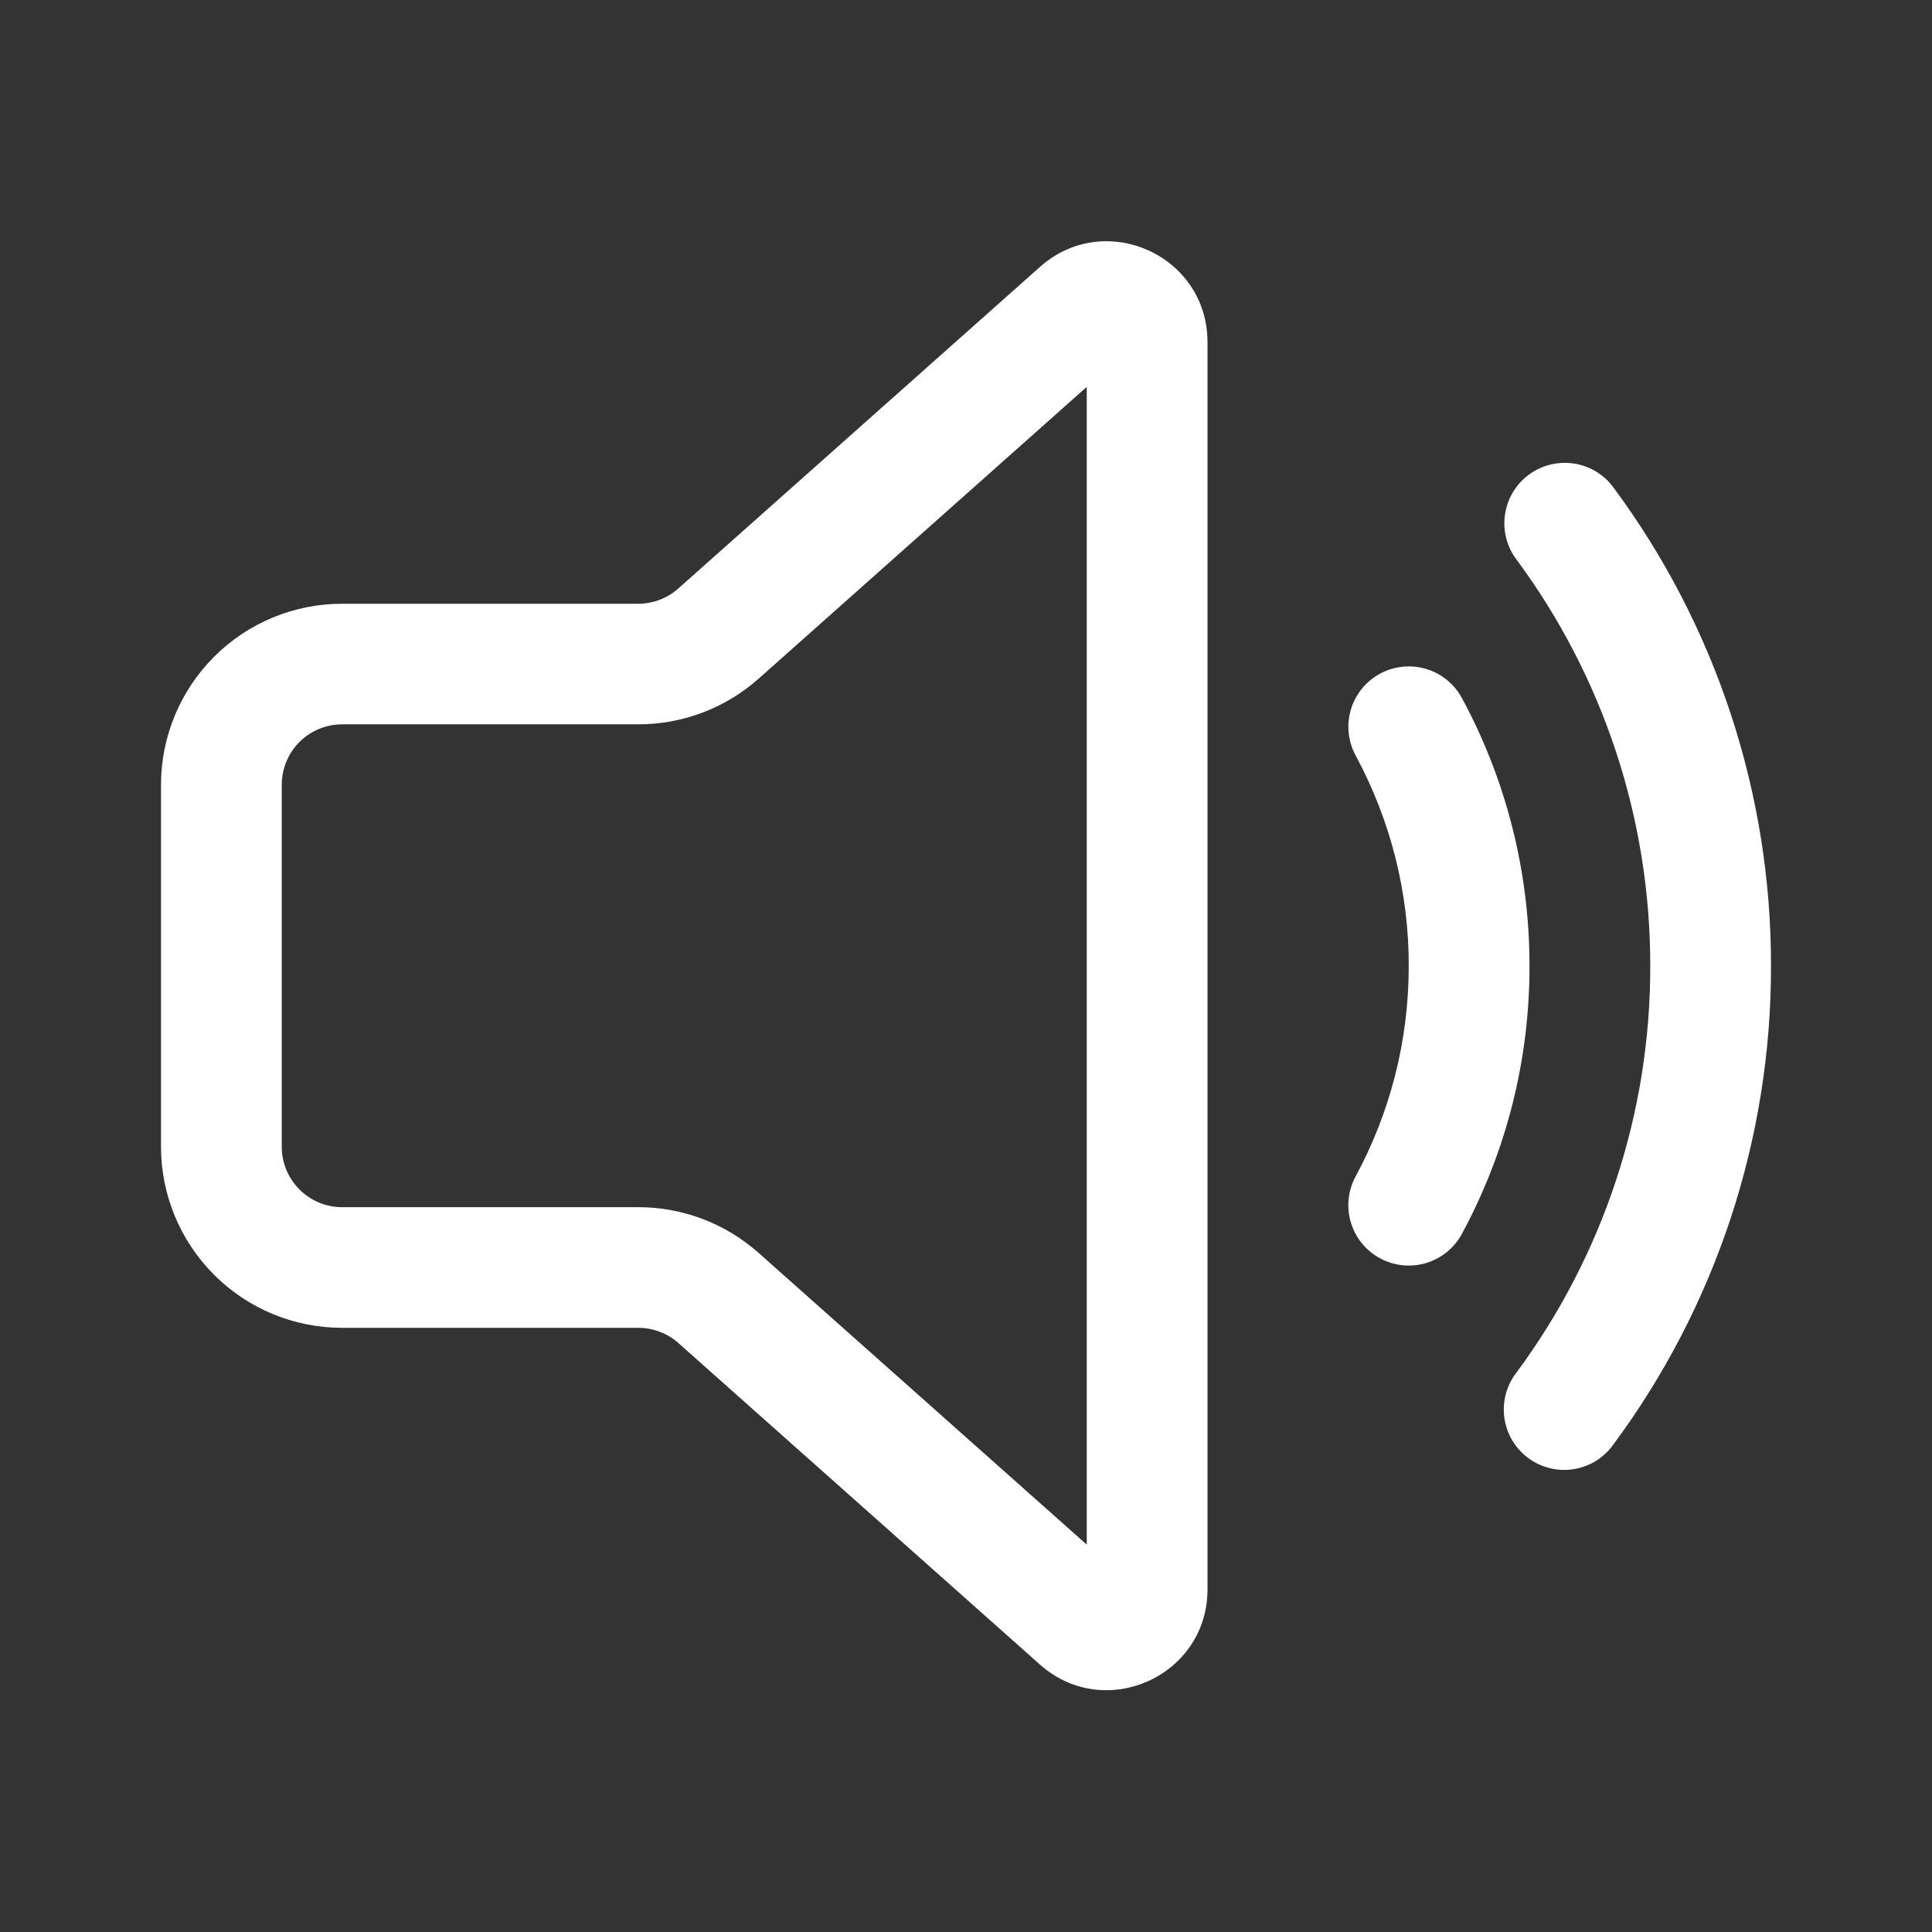 <svg width="36" height="36" viewBox="0 0 36 36" fill="none" xmlns="http://www.w3.org/2000/svg">
<rect x="0" y="0" width="36" height="36" fill="#333333" stroke="none"/>
<g id="Speaker">
<path id="Vector" d="M22.5 6.375C22.5 4.755 20.589 3.898 19.38 4.972L12.64 10.965C12.435 11.148 12.169 11.25 11.893 11.25H6.375C5.48 11.25 4.622 11.605 3.99 12.237C3.357 12.87 3.001 13.727 3 14.622V21.367C3 22.262 3.356 23.121 3.989 23.754C4.621 24.387 5.48 24.742 6.375 24.742H11.895C12.171 24.743 12.436 24.844 12.642 25.027L19.378 31.017C20.587 32.092 22.5 31.234 22.5 29.616V6.375ZM14.137 12.645L20.25 7.209V28.782L14.137 23.347C13.52 22.798 12.722 22.494 11.895 22.494H6.375C6.077 22.494 5.79 22.375 5.58 22.164C5.369 21.953 5.25 21.667 5.25 21.369V14.622C5.25 14.324 5.369 14.037 5.58 13.826C5.79 13.616 6.077 13.497 6.375 13.497H11.895C12.722 13.497 13.52 13.194 14.137 12.645ZM28.488 8.845C28.728 8.668 29.028 8.593 29.323 8.637C29.618 8.68 29.884 8.84 30.061 9.079C31.975 11.66 33.005 14.788 33 18C33.005 21.212 31.974 24.34 30.06 26.92C29.973 27.042 29.863 27.144 29.736 27.223C29.609 27.301 29.467 27.353 29.32 27.376C29.173 27.399 29.022 27.393 28.877 27.357C28.732 27.321 28.596 27.257 28.476 27.168C28.356 27.079 28.255 26.968 28.179 26.84C28.103 26.711 28.053 26.569 28.032 26.422C28.011 26.274 28.02 26.123 28.058 25.979C28.096 25.835 28.162 25.699 28.253 25.581C29.879 23.388 30.755 20.73 30.75 18C30.754 15.271 29.878 12.613 28.253 10.42C28.164 10.302 28.101 10.167 28.065 10.023C28.029 9.88 28.022 9.73 28.044 9.584C28.066 9.438 28.116 9.297 28.192 9.171C28.268 9.044 28.369 8.933 28.488 8.845ZM25.715 12.553C25.844 12.483 25.987 12.439 26.134 12.424C26.281 12.408 26.429 12.422 26.571 12.464C26.713 12.506 26.845 12.575 26.959 12.669C27.074 12.762 27.17 12.877 27.24 13.006C28.044 14.493 28.5 16.194 28.5 18C28.503 19.743 28.069 21.459 27.24 22.992C27.17 23.122 27.074 23.237 26.96 23.33C26.845 23.423 26.713 23.493 26.571 23.535C26.43 23.577 26.281 23.591 26.134 23.576C25.987 23.561 25.845 23.517 25.715 23.446C25.584 23.376 25.47 23.281 25.376 23.166C25.283 23.051 25.213 22.919 25.171 22.778C25.129 22.636 25.115 22.488 25.13 22.341C25.146 22.194 25.19 22.051 25.26 21.921C25.89 20.755 26.25 19.42 26.25 17.998C26.252 16.629 25.911 15.282 25.26 14.077C25.118 13.815 25.087 13.507 25.172 13.221C25.257 12.936 25.452 12.695 25.715 12.553Z" fill="white"/>
</g>
</svg>
